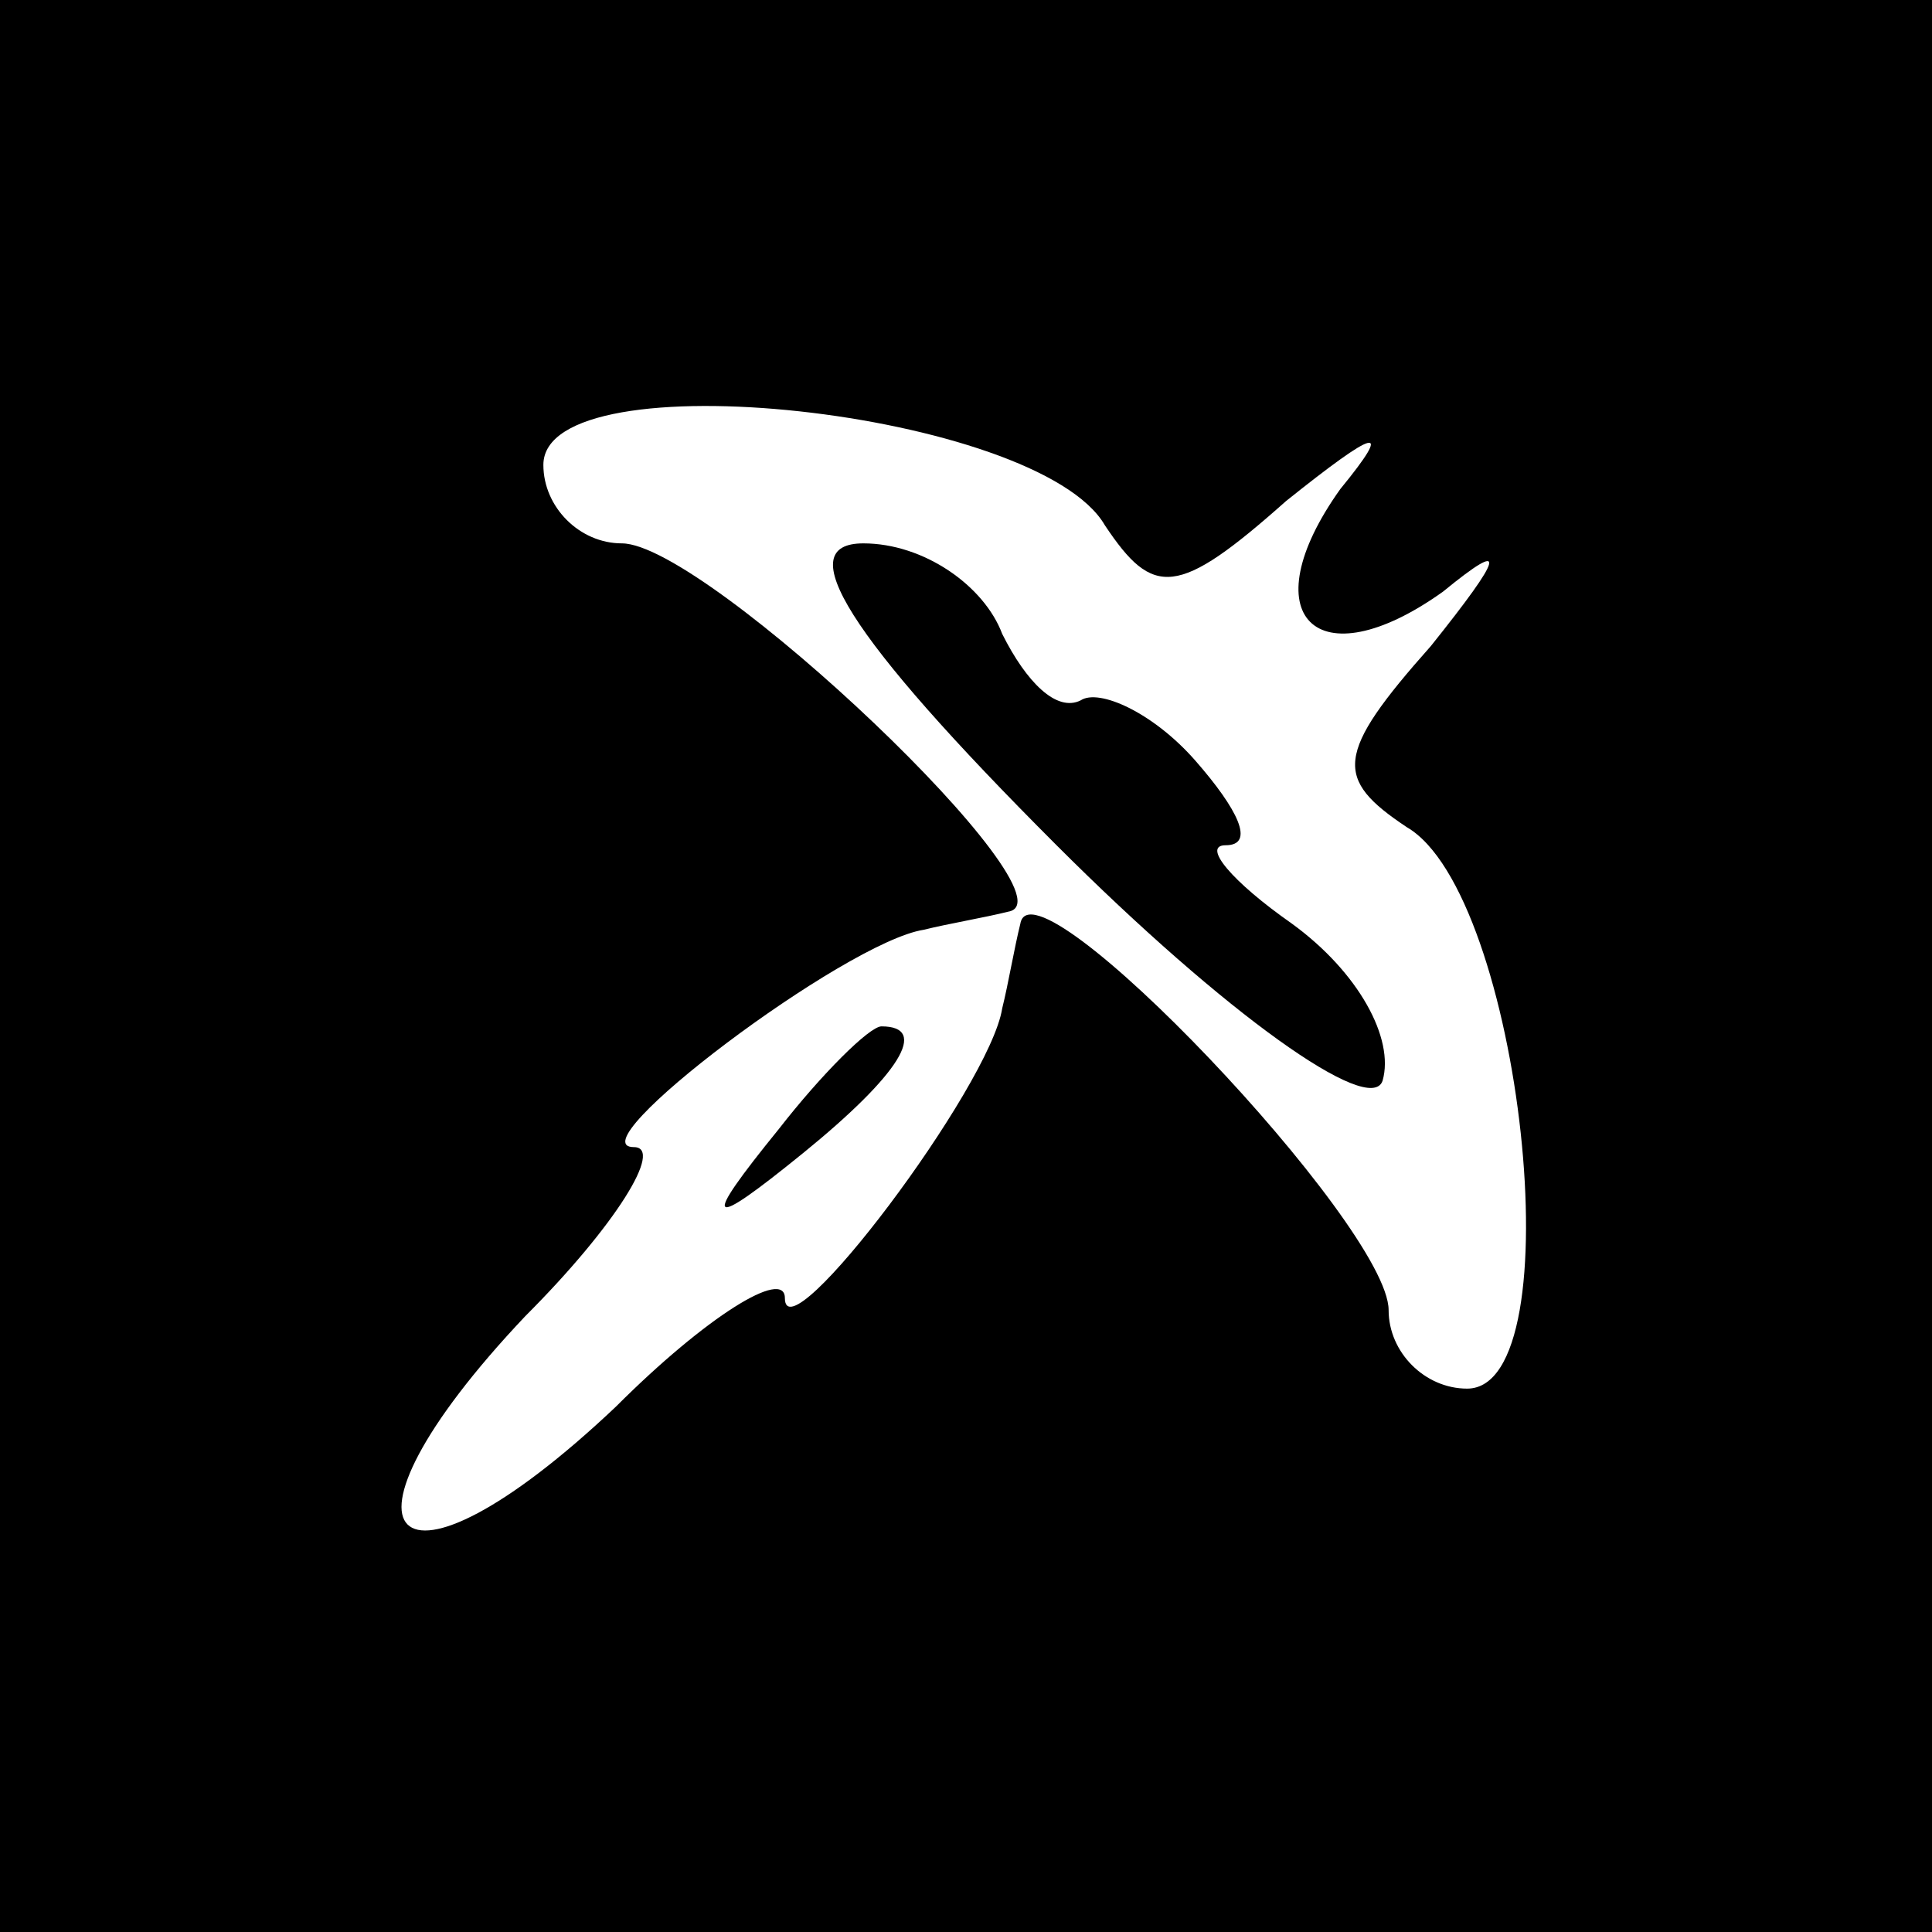 <?xml version="1.0" standalone="no"?>
<!DOCTYPE svg PUBLIC "-//W3C//DTD SVG 20010904//EN"
 "http://www.w3.org/TR/2001/REC-SVG-20010904/DTD/svg10.dtd">
<svg version="1.0" xmlns="http://www.w3.org/2000/svg"
 width="32pt" height="32pt" viewBox="0 0 32 32"
 preserveAspectRatio="xMidYMid meet">
<rect x="0" y="0" width="32" height="32" fill="#808080" stroke="none"/>
<g transform="translate(0,32) scale(0.1,-0.1)"
fill="#000000" stroke="none">
<path fill="#000000" stroke="none" d="M0 160 l0 -160 160 0 160 0 0 160 0
160 -160 0 -160 0 0 -160z"/>
<path fill="#ffffff" stroke="none" d="M183 233 c8 -12 12 -12 30 4 15 12 18
13 9 2 -15 -21 -4 -32 17 -17 11 9 10 6 -2 -9 -16 -18 -16 -22 -4 -30 19 -11
28 -93 10 -93 -7 0 -13 6 -13 13 0 14 -59 76 -61 64 -1 -4 -2 -10 -3 -14 -2
-13 -36 -58 -36 -48 0 5 -13 -3 -28 -18 -37 -35 -50 -22 -15 15 15 15 23 28
18 28 -10 0 35 34 48 36 4 1 10 2 14 3 12 2 -50 61 -64 61 -7 0 -13 6 -13 13
0 18 82 9 93 -10z"/>
<path fill="#000000" stroke="none" d="M175 180 c28 -28 52 -45 54 -39 2 7 -4
18 -15 26 -10 7 -15 13 -11 13 5 0 2 6 -5 14 -7 8 -16 12 -19 10 -4 -2 -9 3
-13 11 -3 8 -13 15 -23 15 -12 0 -3 -15 32 -50z"/>
<path fill="#000000" stroke="none" d="M129 133 c-13 -16 -12 -17 4 -4 16 13
21 21 13 21 -2 0 -10 -8 -17 -17z"/>
</g>
</svg>
